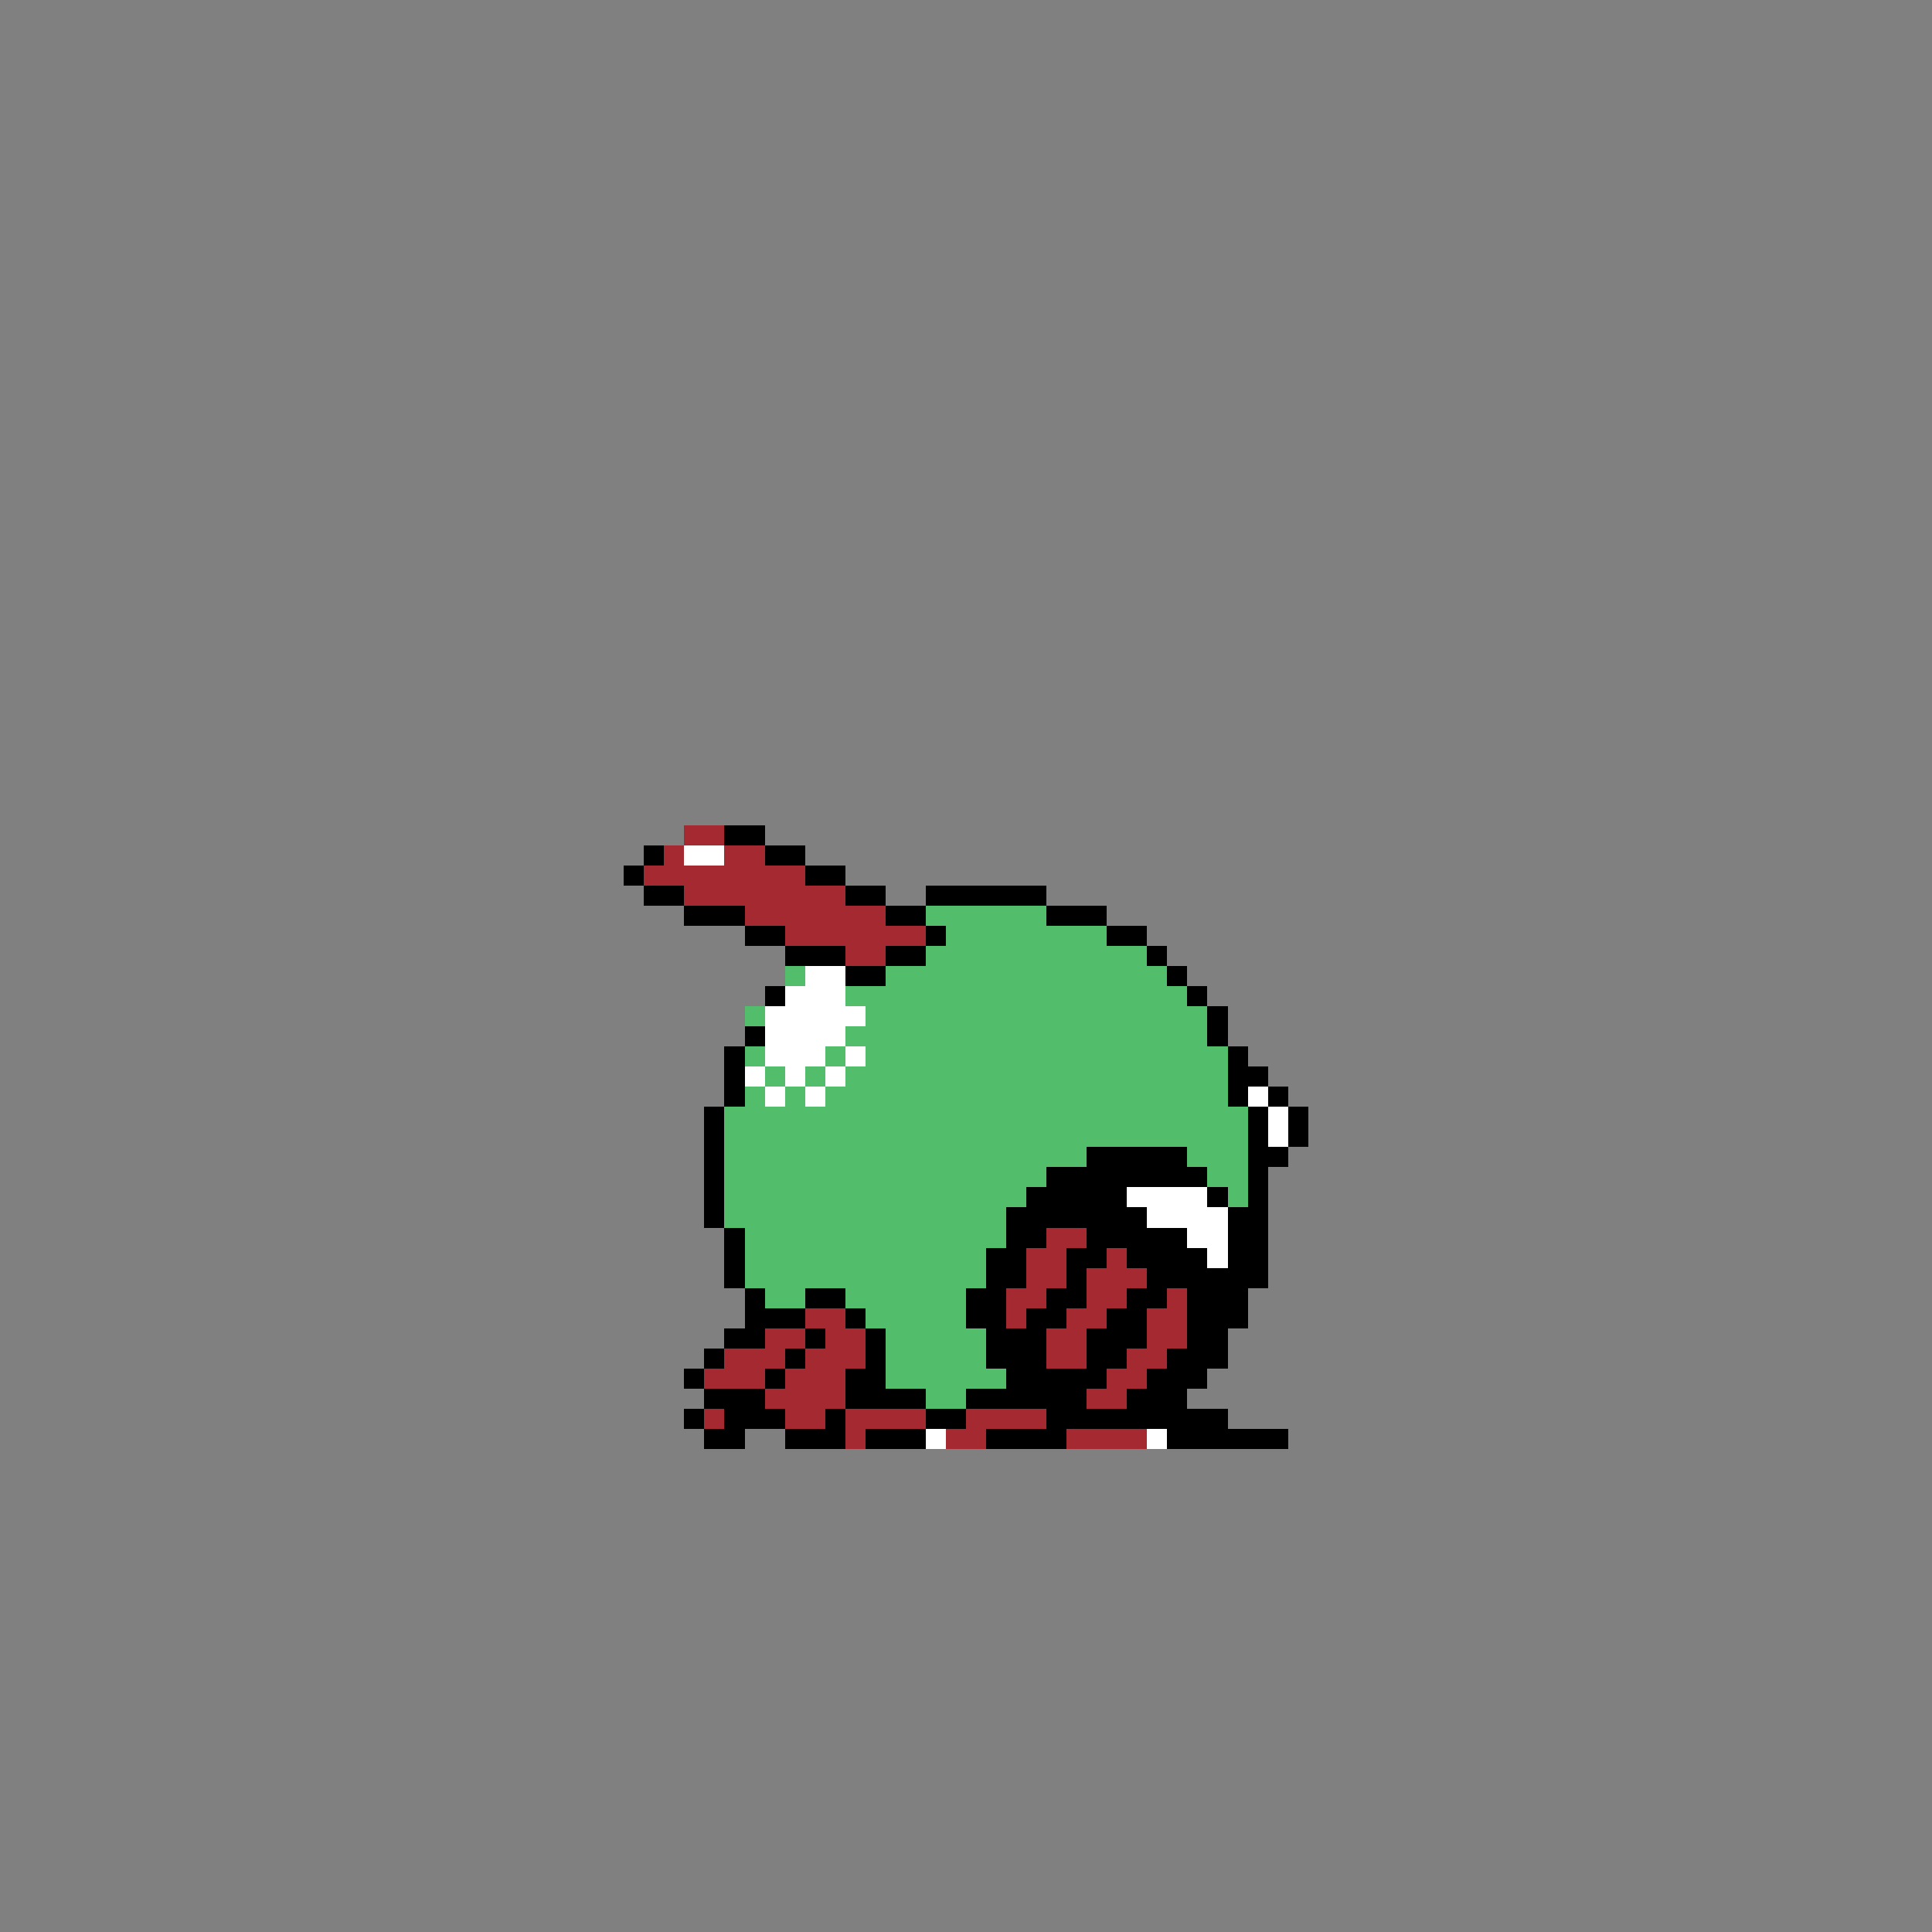 <svg xmlns="http://www.w3.org/2000/svg" viewBox="0 -0.5 96 96" shape-rendering="crispEdges">
<rect x="0" y="-0.5" width="96" height="96" fill="#808080" stroke="none"/>
<path stroke="#a52931" d="M34 41h2M33 42h1M36 42h2M32 43h8M34 44h8M37 45h7M39 46h7M42 47h2M52 61h2M51 62h2M55 62h1M51 63h2M54 63h3M50 64h2M54 64h2M58 64h1M40 65h2M50 65h1M53 65h2M57 65h2M38 66h2M41 66h2M52 66h2M57 66h2M36 67h3M40 67h3M52 67h2M56 67h2M35 68h3M39 68h3M55 68h2M38 69h4M54 69h2M35 70h1M39 70h2M42 70h4M48 70h4M42 71h1M47 71h2M53 71h4" />
<path stroke="#000000" d="M36 41h2M32 42h1M38 42h2M31 43h1M40 43h2M32 44h2M42 44h2M46 44h6M34 45h3M44 45h2M52 45h3M37 46h2M46 46h1M55 46h2M39 47h3M44 47h2M57 47h1M42 48h2M58 48h1M38 49h1M59 49h1M60 50h1M37 51h1M60 51h1M36 52h1M61 52h1M36 53h1M61 53h2M36 54h1M61 54h1M63 54h1M35 55h1M62 55h1M64 55h1M35 56h1M62 56h1M64 56h1M35 57h1M54 57h5M62 57h2M35 58h1M52 58h8M62 58h1M35 59h1M51 59h5M60 59h1M62 59h1M35 60h1M50 60h7M61 60h2M36 61h1M50 61h2M54 61h5M61 61h2M36 62h1M49 62h2M53 62h2M56 62h4M61 62h2M36 63h1M49 63h2M53 63h1M57 63h6M37 64h1M40 64h2M48 64h2M52 64h2M56 64h2M59 64h3M37 65h3M42 65h1M48 65h2M51 65h2M55 65h2M59 65h3M36 66h2M40 66h1M43 66h1M49 66h3M54 66h3M59 66h2M35 67h1M39 67h1M43 67h1M49 67h3M54 67h2M58 67h3M34 68h1M38 68h1M42 68h2M50 68h5M57 68h3M35 69h3M42 69h4M48 69h6M56 69h3M34 70h1M36 70h3M41 70h1M46 70h2M52 70h9M35 71h2M39 71h3M43 71h3M49 71h4M58 71h6" />
<path stroke="#ffffff" d="M34 42h2M40 48h2M39 49h3M38 50h5M38 51h4M38 52h3M42 52h1M37 53h1M39 53h1M41 53h1M38 54h1M40 54h1M62 54h1M63 55h1M63 56h1M56 59h4M57 60h4M59 61h2M60 62h1M46 71h1M57 71h1" />
<path stroke="#52bd6b" d="M46 45h6M47 46h8M46 47h11M39 48h1M44 48h14M42 49h17M37 50h1M43 50h17M42 51h18M37 52h1M41 52h1M43 52h18M38 53h1M40 53h1M42 53h19M37 54h1M39 54h1M41 54h20M36 55h26M36 56h26M36 57h18M59 57h3M36 58h16M60 58h2M36 59h15M61 59h1M36 60h14M37 61h13M37 62h12M37 63h12M38 64h2M42 64h6M43 65h5M44 66h5M44 67h5M44 68h6M46 69h2" />
</svg>